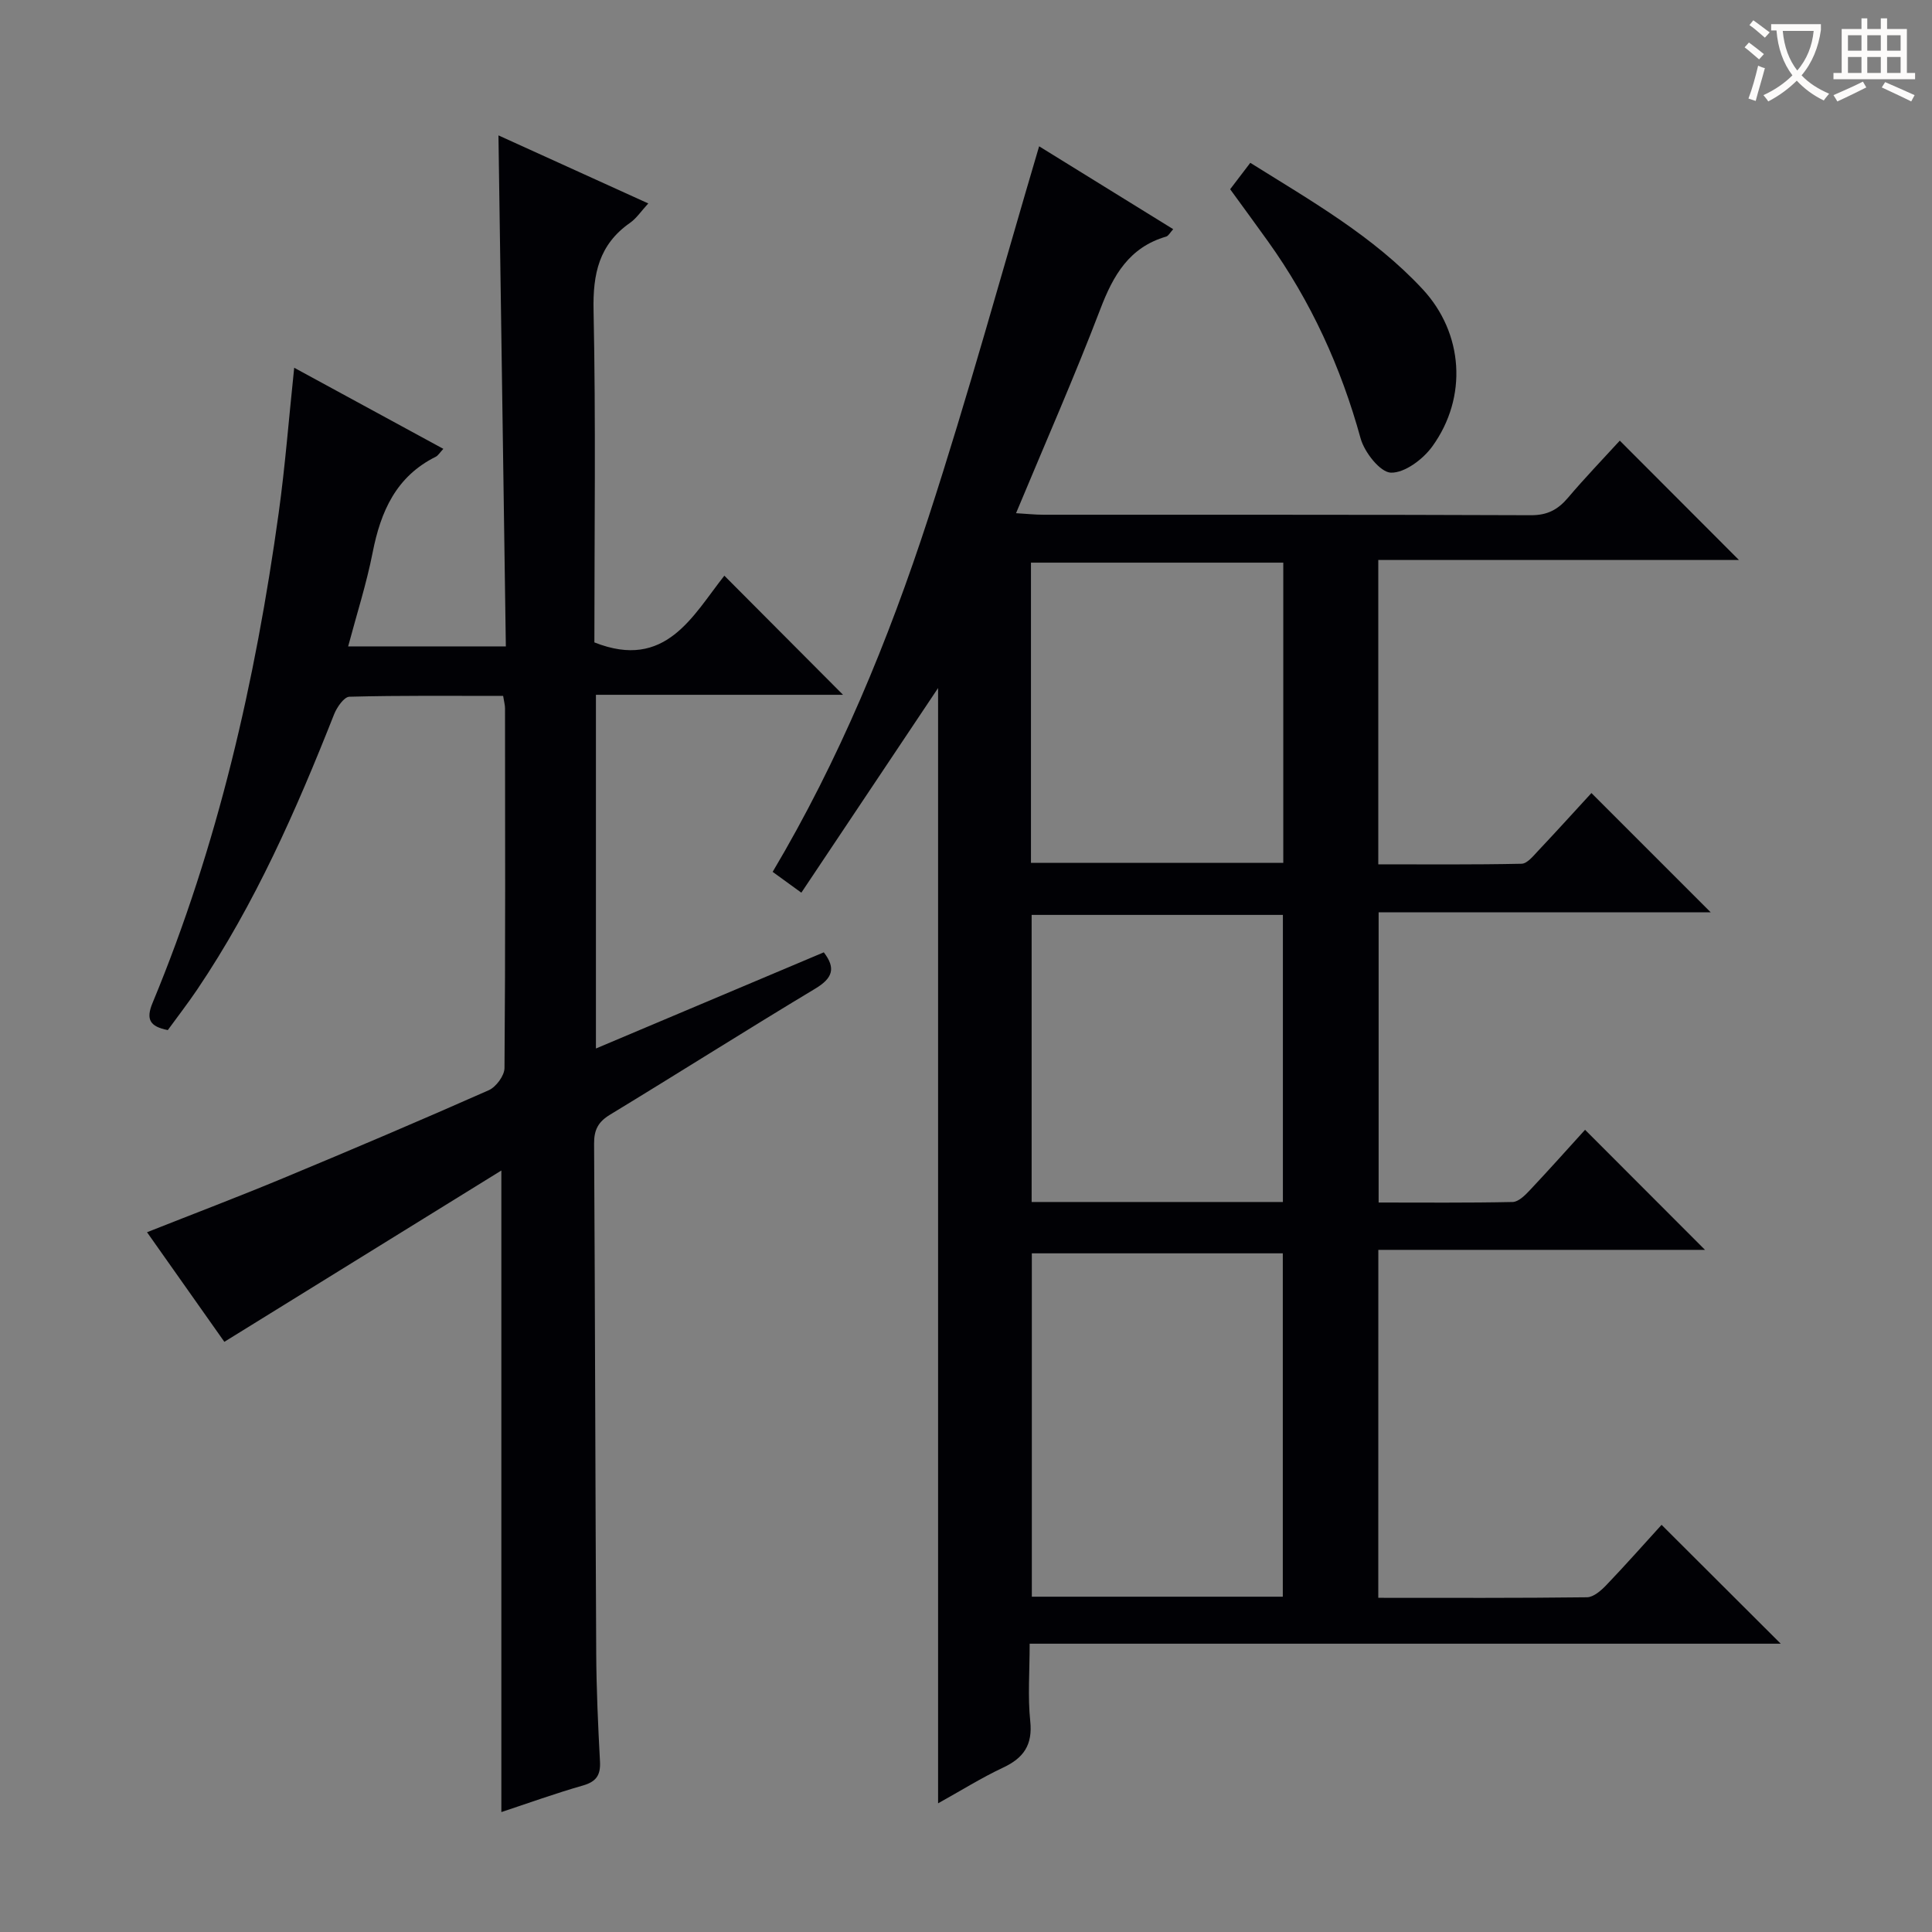 <svg enable-background="new 0 0 400 400" viewBox="0 0 400 400" xmlns="http://www.w3.org/2000/svg"><rect x="0" y="0" width="400" height="400" fill="#808080" stroke="none"/><g fill="#010105"><path d="m285.36 330.81c14.61 0 28.91.07 43.21-.11 1.35-.02 2.92-1.39 3.99-2.51 4.02-4.2 7.88-8.57 11.45-12.49 8.19 8.17 16.26 16.22 24.67 24.61-51.63 0-103.28 0-155.5 0 0 5.82-.41 10.98.12 16.03.52 4.93-1.36 7.63-5.63 9.63-4.47 2.1-8.68 4.74-13.45 7.39 0-77.21 0-153.83 0-230.91-9.42 14.1-18.73 28.03-28.31 42.37-2.32-1.68-4.01-2.91-5.94-4.31 13.76-23.16 23.94-47.87 32.22-73.27 8.26-25.34 15.29-51.08 22.95-76.95 8.65 5.35 18.06 11.16 27.76 17.16-.64.69-.97 1.38-1.45 1.53-7.65 2.22-10.96 8-13.64 15.02-5.33 13.95-11.36 27.63-17.45 42.25 2.25.13 3.95.32 5.66.32 33.66.02 67.31-.04 100.97.1 3.39.01 5.56-1.16 7.64-3.61 3.53-4.16 7.31-8.09 10.73-11.83 8.25 8.26 16.33 16.36 24.67 24.71-24.69 0-49.51 0-74.67 0v63.01c9.82 0 19.75.09 29.66-.12 1.15-.02 2.4-1.57 3.38-2.62 3.87-4.1 7.65-8.28 11.09-12.02 8.39 8.39 16.53 16.53 24.7 24.7-22.55 0-45.45 0-68.76 0v60.08c9.21 0 18.48.09 27.75-.11 1.2-.03 2.54-1.36 3.5-2.38 3.97-4.21 7.82-8.53 11.49-12.57 8.38 8.39 16.48 16.5 24.83 24.86-22.33 0-44.8 0-67.63 0-.01 24.18-.01 47.75-.01 72.04zm-19.77-.23c0-24.17 0-47.73 0-71.09-17.65 0-34.88 0-51.96 0v71.09zm-52.14-151.94h52.24c0-20.91 0-41.47 0-62.15-17.54 0-34.75 0-52.24 0zm52.16 70.22c0-20.18 0-39.85 0-59.44-17.59 0-34.8 0-52.02 0v59.44z"/><path d="m103.8 375.17c0-44.14 0-87.71 0-132.83-19.32 11.95-38.14 23.59-57.35 35.47-4.67-6.62-10.19-14.44-16.01-22.69 9.73-3.85 19-7.37 28.16-11.18 14.26-5.93 28.47-11.97 42.59-18.22 1.51-.67 3.25-3.01 3.26-4.59.2-24.83.13-49.66.11-74.49 0-.64-.19-1.29-.39-2.56-10.64 0-21.24-.11-31.83.17-1.11.03-2.59 2.18-3.17 3.64-7.83 19.82-16.38 39.27-28.36 57.01-1.95 2.88-4.08 5.64-6.07 8.37-3.66-.73-4.6-2.16-3.15-5.64 13.52-32.56 21.29-66.63 26.11-101.43 1.34-9.68 2.09-19.44 3.21-30.06 10.53 5.73 20.48 11.14 30.88 16.79-.76.81-1.09 1.4-1.58 1.64-8.21 4.09-11.39 11.32-13.06 19.83-1.27 6.46-3.3 12.78-5.07 19.43h32.65c-.51-35.17-1.01-70.22-1.53-105.8 10.31 4.68 20.39 9.26 31.02 14.09-1.45 1.56-2.43 3.08-3.81 4.04-6.39 4.48-7.68 10.53-7.52 18.09.48 22.98.17 45.97.17 68.75 14.78 5.88 20.38-5.58 26.91-13.81 8.37 8.4 16.55 16.61 24.57 24.66-16.26 0-33.56 0-51.16 0v73.23c15.86-6.69 31.52-13.3 47.18-19.91 2.54 3.3 1.82 5.35-1.74 7.5-14.26 8.57-28.31 17.48-42.53 26.12-2.44 1.48-3.31 3.14-3.29 5.98.21 35.16.25 70.32.44 105.48.04 7.48.38 14.97.78 22.44.15 2.8-.74 4.17-3.5 4.97-5.71 1.63-11.33 3.66-16.92 5.51z"/><path d="m254.69 39.18c1.49-1.95 2.69-3.52 4.17-5.47 12.63 7.9 25.5 15.21 35.67 26.15 8.47 9.11 9.38 22.37 2.02 32.56-1.92 2.66-5.71 5.51-8.57 5.44-2.22-.06-5.48-4.21-6.28-7.09-4.06-14.75-10.28-28.37-19.17-40.79-2.51-3.51-5.07-6.99-7.84-10.8z"/></g><path d="m362.1 8.8c1.1.8 2.1 1.6 3.1 2.4l-1 1.1c-1.3-1.1-2.3-2-3-2.5zm1.9 4.8c.5.2.9.4 1.4.5-.6 2.3-1.3 4.5-1.9 6.8l-1.5-.5c.8-2.1 1.4-4.3 2-6.8zm-1-9.4c1.3.9 2.4 1.8 3.4 2.5l-1 1.1c-1.4-1.2-2.4-2.1-3.2-2.6zm3.7 2.2v-1.4h10.3v1.2c-.5 3.6-1.8 6.8-4 9.4 1.5 1.6 3.4 2.8 5.7 3.8-.3.4-.7.8-1.1 1.4-2.3-1.1-4.1-2.5-5.6-4.1-1.6 1.6-3.6 3.1-5.9 4.3-.3-.5-.7-.9-1-1.3 2.4-1.1 4.4-2.5 6-4.1-1.9-2.5-3-5.6-3.3-9.3h-1.1zm8.8 0h-6.4c.3 3.3 1.3 6 3 8.2 2-2.3 3.1-5.1 3.4-8.2z" fill="#fcfbfa"/><path d="m385.3 3.8h1.3v2.2h2.8v-2.2h1.3v2.2h4.1v9.1h1.7v1.3h-16.9v-1.3h1.7v-9.1h4.1v-2.2zm.4 13.1.7 1.2c-1.8.9-3.8 1.9-6 2.9-.2-.4-.5-.8-.8-1.3 2.3-1 4.3-1.9 6.1-2.8zm-3.1-6.4h2.8v-3.2h-2.8zm0 4.6h2.8v-3.3h-2.8zm4-4.6h2.8v-3.2h-2.8zm0 4.6h2.8v-3.3h-2.8zm3.7 1.9c2.1.9 4.1 1.8 6.1 2.7l-.7 1.3c-2.2-1.1-4.2-2-6.1-2.9zm3.2-9.7h-2.8v3.2h2.8zm-2.8 7.8h2.8v-3.3h-2.8z" fill="#fcfbfa"/></svg>